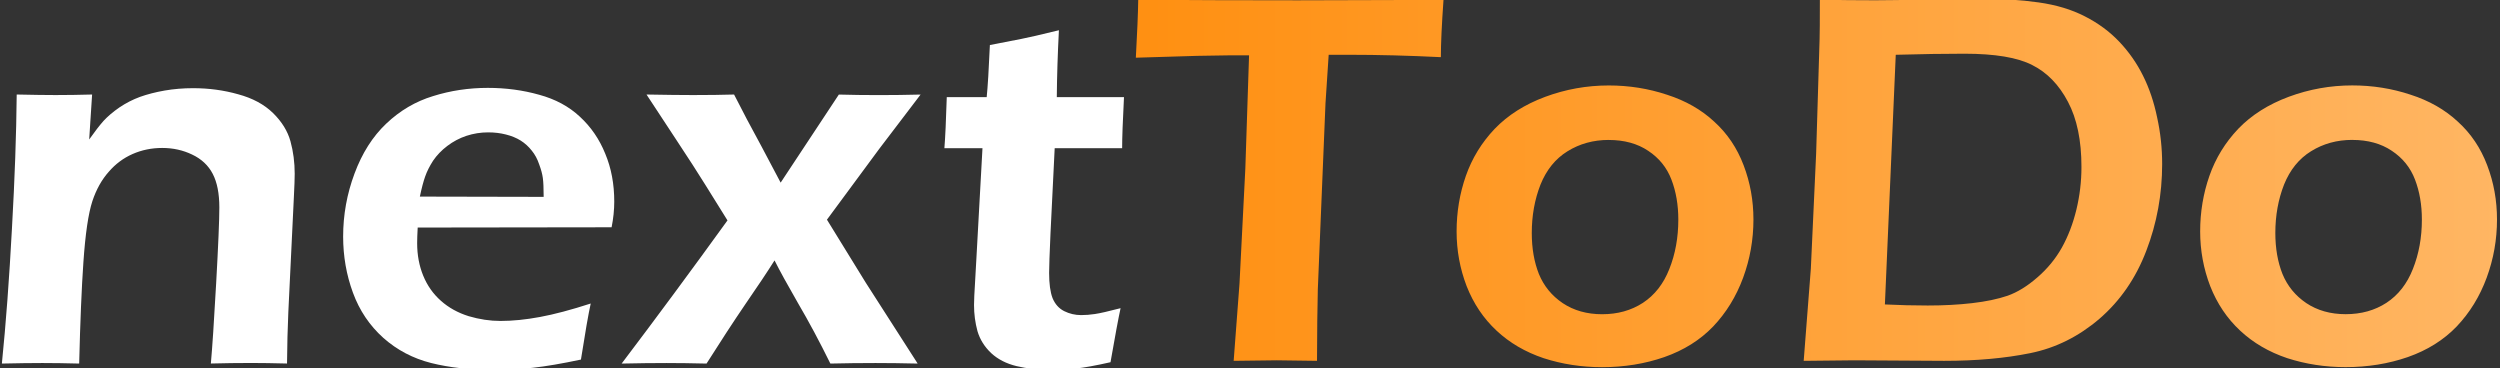 <?xml version="1.0" encoding="UTF-8" standalone="no"?>
<!-- Created with Inkscape (http://www.inkscape.org/) -->

<svg
   width="65.119mm"
   height="9.598mm"
   viewBox="0 0 65.119 9.598"
   version="1.1"
   id="svg1"
   inkscape:version="1.3.2 (091e20e, 2023-11-25, custom)"
   sodipodi:docname="logo-dark.svg"
   xmlns:inkscape="http://www.inkscape.org/namespaces/inkscape"
   xmlns:sodipodi="http://sodipodi.sourceforge.net/DTD/sodipodi-0.dtd"
   xmlns:xlink="http://www.w3.org/1999/xlink"
   xmlns="http://www.w3.org/2000/svg"
   xmlns:svg="http://www.w3.org/2000/svg">
  <rect x="0" y="0" width="65.119" height="9.598" fill="#333333" stroke="none"/>
  <sodipodi:namedview
     id="namedview1"
     pagecolor="#ffffff"
     bordercolor="#000000"
     borderopacity="0.25"
     inkscape:showpageshadow="2"
     inkscape:pageopacity="0.0"
     inkscape:pagecheckerboard="0"
     inkscape:deskcolor="#d1d1d1"
     inkscape:document-units="mm"
     inkscape:zoom="2.0686841"
     inkscape:cx="72.751562"
     inkscape:cy="98.855113"
     inkscape:window-width="1920"
     inkscape:window-height="1017"
     inkscape:window-x="-8"
     inkscape:window-y="-8"
     inkscape:window-maximized="1"
     inkscape:current-layer="layer1" />
  <defs
     id="defs1">
    <linearGradient
       id="linearGradient7"
       inkscape:collect="always">
      <stop
         style="stop-color:#ff9012;stop-opacity:1;"
         offset="0"
         id="stop6" />
      <stop
         style="stop-color:#ffd6a8;stop-opacity:1;"
         offset="1"
         id="stop7" />
    </linearGradient>
    <linearGradient
       inkscape:collect="always"
       xlink:href="#linearGradient7"
       id="linearGradient3-4"
       x1="72.992"
       y1="115.83"
       x2="138.111"
       y2="115.83"
       gradientUnits="userSpaceOnUse"
       gradientTransform="translate(29.957,-0.034)" />
  </defs>
  <g
     inkscape:label="Camada 1"
     inkscape:groupmode="layer"
     id="layer1"
     transform="translate(-72.992,-111.031)">
    <path
       d="m 73.041,120.5 q 0.158,-1.564 0.262,-3.514 0.11,-1.95 0.124,-3.493 0.634,0.014 1.013,0.014 0.448,0 0.951,-0.014 l -0.076,1.171 q 0.214,-0.303 0.372,-0.482 0.165,-0.179 0.413,-0.351 0.255,-0.172 0.537,-0.276 0.289,-0.103 0.641,-0.165 0.358,-0.062 0.744,-0.062 0.613,0 1.171,0.158 0.565,0.152 0.91,0.489 0.345,0.338 0.455,0.737 0.11,0.4 0.11,0.847 0,0.186 -0.021,0.593 l -0.145,3.011 q -0.028,0.627 -0.034,1.337 -0.544,-0.014 -0.93,-0.014 -0.524,0 -1.054,0.014 0.055,-0.599 0.138,-2.088 0.083,-1.495 0.083,-1.977 0,-0.544 -0.172,-0.875 -0.172,-0.331 -0.537,-0.503 -0.358,-0.172 -0.779,-0.172 -0.413,0 -0.772,0.158 -0.358,0.158 -0.62,0.462 -0.276,0.31 -0.427,0.765 -0.158,0.482 -0.234,1.592 -0.069,0.985 -0.11,2.639 -0.531,-0.014 -0.958,-0.014 -0.434,0 -1.054,0.014 z m 15.338,-1.564 q -0.09,0.407 -0.255,1.461 -0.744,0.158 -1.254,0.214 -0.51,0.055 -1.027,0.055 -0.903,0 -1.619,-0.179 -0.71,-0.179 -1.247,-0.655 -0.537,-0.482 -0.792,-1.178 -0.255,-0.696 -0.255,-1.461 0,-0.847 0.296,-1.64 0.296,-0.799 0.827,-1.302 0.537,-0.51 1.22,-0.717 0.682,-0.214 1.426,-0.214 0.703,0 1.337,0.179 0.634,0.172 1.061,0.572 0.434,0.4 0.661,0.965 0.234,0.558 0.234,1.247 0,0.324 -0.069,0.668 l -5.051,0.007 q -0.014,0.255 -0.014,0.407 0,0.462 0.158,0.847 0.158,0.386 0.462,0.655 0.303,0.269 0.723,0.4 0.42,0.124 0.827,0.124 0.475,0 1.027,-0.103 0.558,-0.103 1.323,-0.351 z m -4.451,-2.784 3.225,0.007 q 0,-0.331 -0.021,-0.489 -0.021,-0.158 -0.096,-0.358 -0.069,-0.207 -0.193,-0.358 -0.124,-0.158 -0.289,-0.262 -0.165,-0.103 -0.386,-0.158 -0.214,-0.055 -0.462,-0.055 -0.289,0 -0.565,0.09 -0.269,0.09 -0.496,0.262 -0.227,0.172 -0.372,0.386 -0.138,0.214 -0.207,0.413 -0.069,0.193 -0.138,0.524 z m 5.257,4.348 q 1.357,-1.791 2.756,-3.728 l -0.579,-0.93 q -0.282,-0.455 -0.751,-1.164 l -0.779,-1.185 q 0.758,0.014 1.213,0.014 0.599,0 1.068,-0.014 0.31,0.613 0.71,1.344 l 0.503,0.951 1.516,-2.294 q 0.489,0.014 1.047,0.014 0.524,0 1.082,-0.014 l -1.075,1.412 q -0.365,0.489 -1.364,1.847 l 1.006,1.633 1.357,2.115 q -0.593,-0.014 -1.096,-0.014 -0.606,0 -1.178,0.014 -0.42,-0.854 -0.841,-1.571 -0.413,-0.717 -0.613,-1.116 -0.282,0.448 -0.758,1.137 -0.469,0.689 -1.013,1.55 -0.579,-0.014 -1.047,-0.014 -0.524,0 -1.164,0.014 z m 12.995,-1.44 q -0.083,0.379 -0.262,1.406 -0.579,0.131 -0.91,0.165 -0.331,0.034 -0.62,0.034 -0.51,0 -0.916,-0.097 -0.4,-0.097 -0.661,-0.338 -0.262,-0.248 -0.358,-0.572 -0.09,-0.331 -0.09,-0.682 0,-0.09 0.007,-0.241 0.007,-0.152 0.055,-0.978 l 0.158,-2.866 h -0.992 q 0.034,-0.413 0.062,-1.33 h 1.04 q 0.041,-0.4 0.083,-1.357 l 0.813,-0.158 q 0.255,-0.048 0.985,-0.227 -0.048,0.93 -0.055,1.743 h 1.75 q -0.048,0.93 -0.048,1.33 h -1.757 q -0.145,2.804 -0.145,3.245 0,0.427 0.09,0.661 0.097,0.234 0.303,0.338 0.207,0.103 0.441,0.103 0.172,0 0.358,-0.028 0.193,-0.028 0.668,-0.152 z"
       id="text1-5"
       style="font-size:14.111px;line-height:17.778px;font-family:'Eras Demi ITC';-inkscape-font-specification:'Eras Demi ITC';letter-spacing:0px;stroke-width:0.23;stroke-linecap:round;fill:#ffffff"
       aria-label="next" />
    <path
       d="m 105.126,120.43 0.152,-2.012 0.152,-2.997 0.097,-2.949 h -0.482 l -0.448,0.007 -0.427,0.007 -1.592,0.048 q 0.055,-0.992 0.062,-1.509 1.984,0.014 4.155,0.014 l 2.474,-0.007 1.323,-0.007 q -0.069,0.972 -0.069,1.495 -1.247,-0.062 -2.391,-0.062 h -0.531 l -0.083,1.261 -0.2,4.851 -0.014,0.813 q -0.007,0.503 -0.007,1.047 l -1.047,-0.014 q -0.172,0 -1.123,0.014 z m 9.77,-7.173 q 0.792,0 1.516,0.241 0.73,0.234 1.233,0.703 0.51,0.462 0.765,1.137 0.255,0.668 0.255,1.412 0,0.785 -0.269,1.516 -0.269,0.73 -0.779,1.268 -0.51,0.531 -1.275,0.799 -0.758,0.262 -1.619,0.262 -0.799,0 -1.523,-0.234 -0.717,-0.241 -1.226,-0.717 -0.51,-0.475 -0.779,-1.158 -0.262,-0.682 -0.262,-1.426 0,-0.758 0.241,-1.447 0.241,-0.689 0.751,-1.226 0.517,-0.537 1.316,-0.834 0.799,-0.296 1.654,-0.296 z m 0,1.419 q -0.599,0 -1.075,0.296 -0.469,0.289 -0.703,0.868 -0.227,0.579 -0.227,1.261 0,0.599 0.186,1.068 0.193,0.469 0.62,0.758 0.434,0.289 1.027,0.289 0.606,0 1.061,-0.296 0.462,-0.303 0.689,-0.882 0.234,-0.586 0.234,-1.288 0,-0.572 -0.179,-1.04 -0.179,-0.469 -0.606,-0.751 -0.42,-0.282 -1.027,-0.282 z m 5.078,5.753 0.186,-2.398 0.138,-2.997 0.09,-2.983 q 0.007,-0.193 0.007,-1.027 0.765,0.014 1.44,0.014 0.503,0 1.323,-0.021 0.827,-0.021 1.426,-0.021 0.813,0 1.502,0.097 0.696,0.097 1.213,0.365 0.517,0.262 0.896,0.661 0.379,0.4 0.62,0.889 0.241,0.482 0.365,1.082 0.131,0.593 0.131,1.213 0,1.185 -0.413,2.26 -0.407,1.068 -1.22,1.771 -0.813,0.696 -1.805,0.896 -0.985,0.2 -2.239,0.2 l -2.343,-0.014 q -0.22,0 -1.316,0.014 z m 2.115,-1.468 q 0.565,0.028 1.116,0.028 0.627,0 1.158,-0.062 0.537,-0.062 0.923,-0.193 0.386,-0.138 0.772,-0.475 0.393,-0.338 0.641,-0.779 0.248,-0.448 0.379,-0.992 0.131,-0.544 0.131,-1.109 0,-1.034 -0.351,-1.695 -0.351,-0.668 -0.93,-0.958 -0.572,-0.296 -1.771,-0.296 -0.779,0 -1.785,0.028 z m 12.175,-5.705 q 0.792,0 1.516,0.241 0.73,0.234 1.233,0.703 0.51,0.462 0.765,1.137 0.255,0.668 0.255,1.412 0,0.785 -0.269,1.516 -0.269,0.73 -0.779,1.268 -0.51,0.531 -1.275,0.799 -0.758,0.262 -1.619,0.262 -0.799,0 -1.523,-0.234 -0.717,-0.241 -1.226,-0.717 -0.51,-0.475 -0.779,-1.158 -0.262,-0.682 -0.262,-1.426 0,-0.758 0.241,-1.447 0.241,-0.689 0.751,-1.226 0.517,-0.537 1.316,-0.834 0.799,-0.296 1.654,-0.296 z m 0,1.419 q -0.599,0 -1.075,0.296 -0.469,0.289 -0.703,0.868 -0.227,0.579 -0.227,1.261 0,0.599 0.186,1.068 0.193,0.469 0.62,0.758 0.434,0.289 1.027,0.289 0.606,0 1.061,-0.296 0.462,-0.303 0.689,-0.882 0.234,-0.586 0.234,-1.288 0,-0.572 -0.179,-1.04 -0.179,-0.469 -0.606,-0.751 -0.42,-0.282 -1.027,-0.282 z"
       id="text1-9"
       style="font-size:14.111px;line-height:17.778px;font-family:'Eras Demi ITC';-inkscape-font-specification:'Eras Demi ITC';letter-spacing:0px;fill:url(#linearGradient3-4);stroke-width:0.23;stroke-linecap:round"
       aria-label="ToDo" />
  </g>
</svg>
